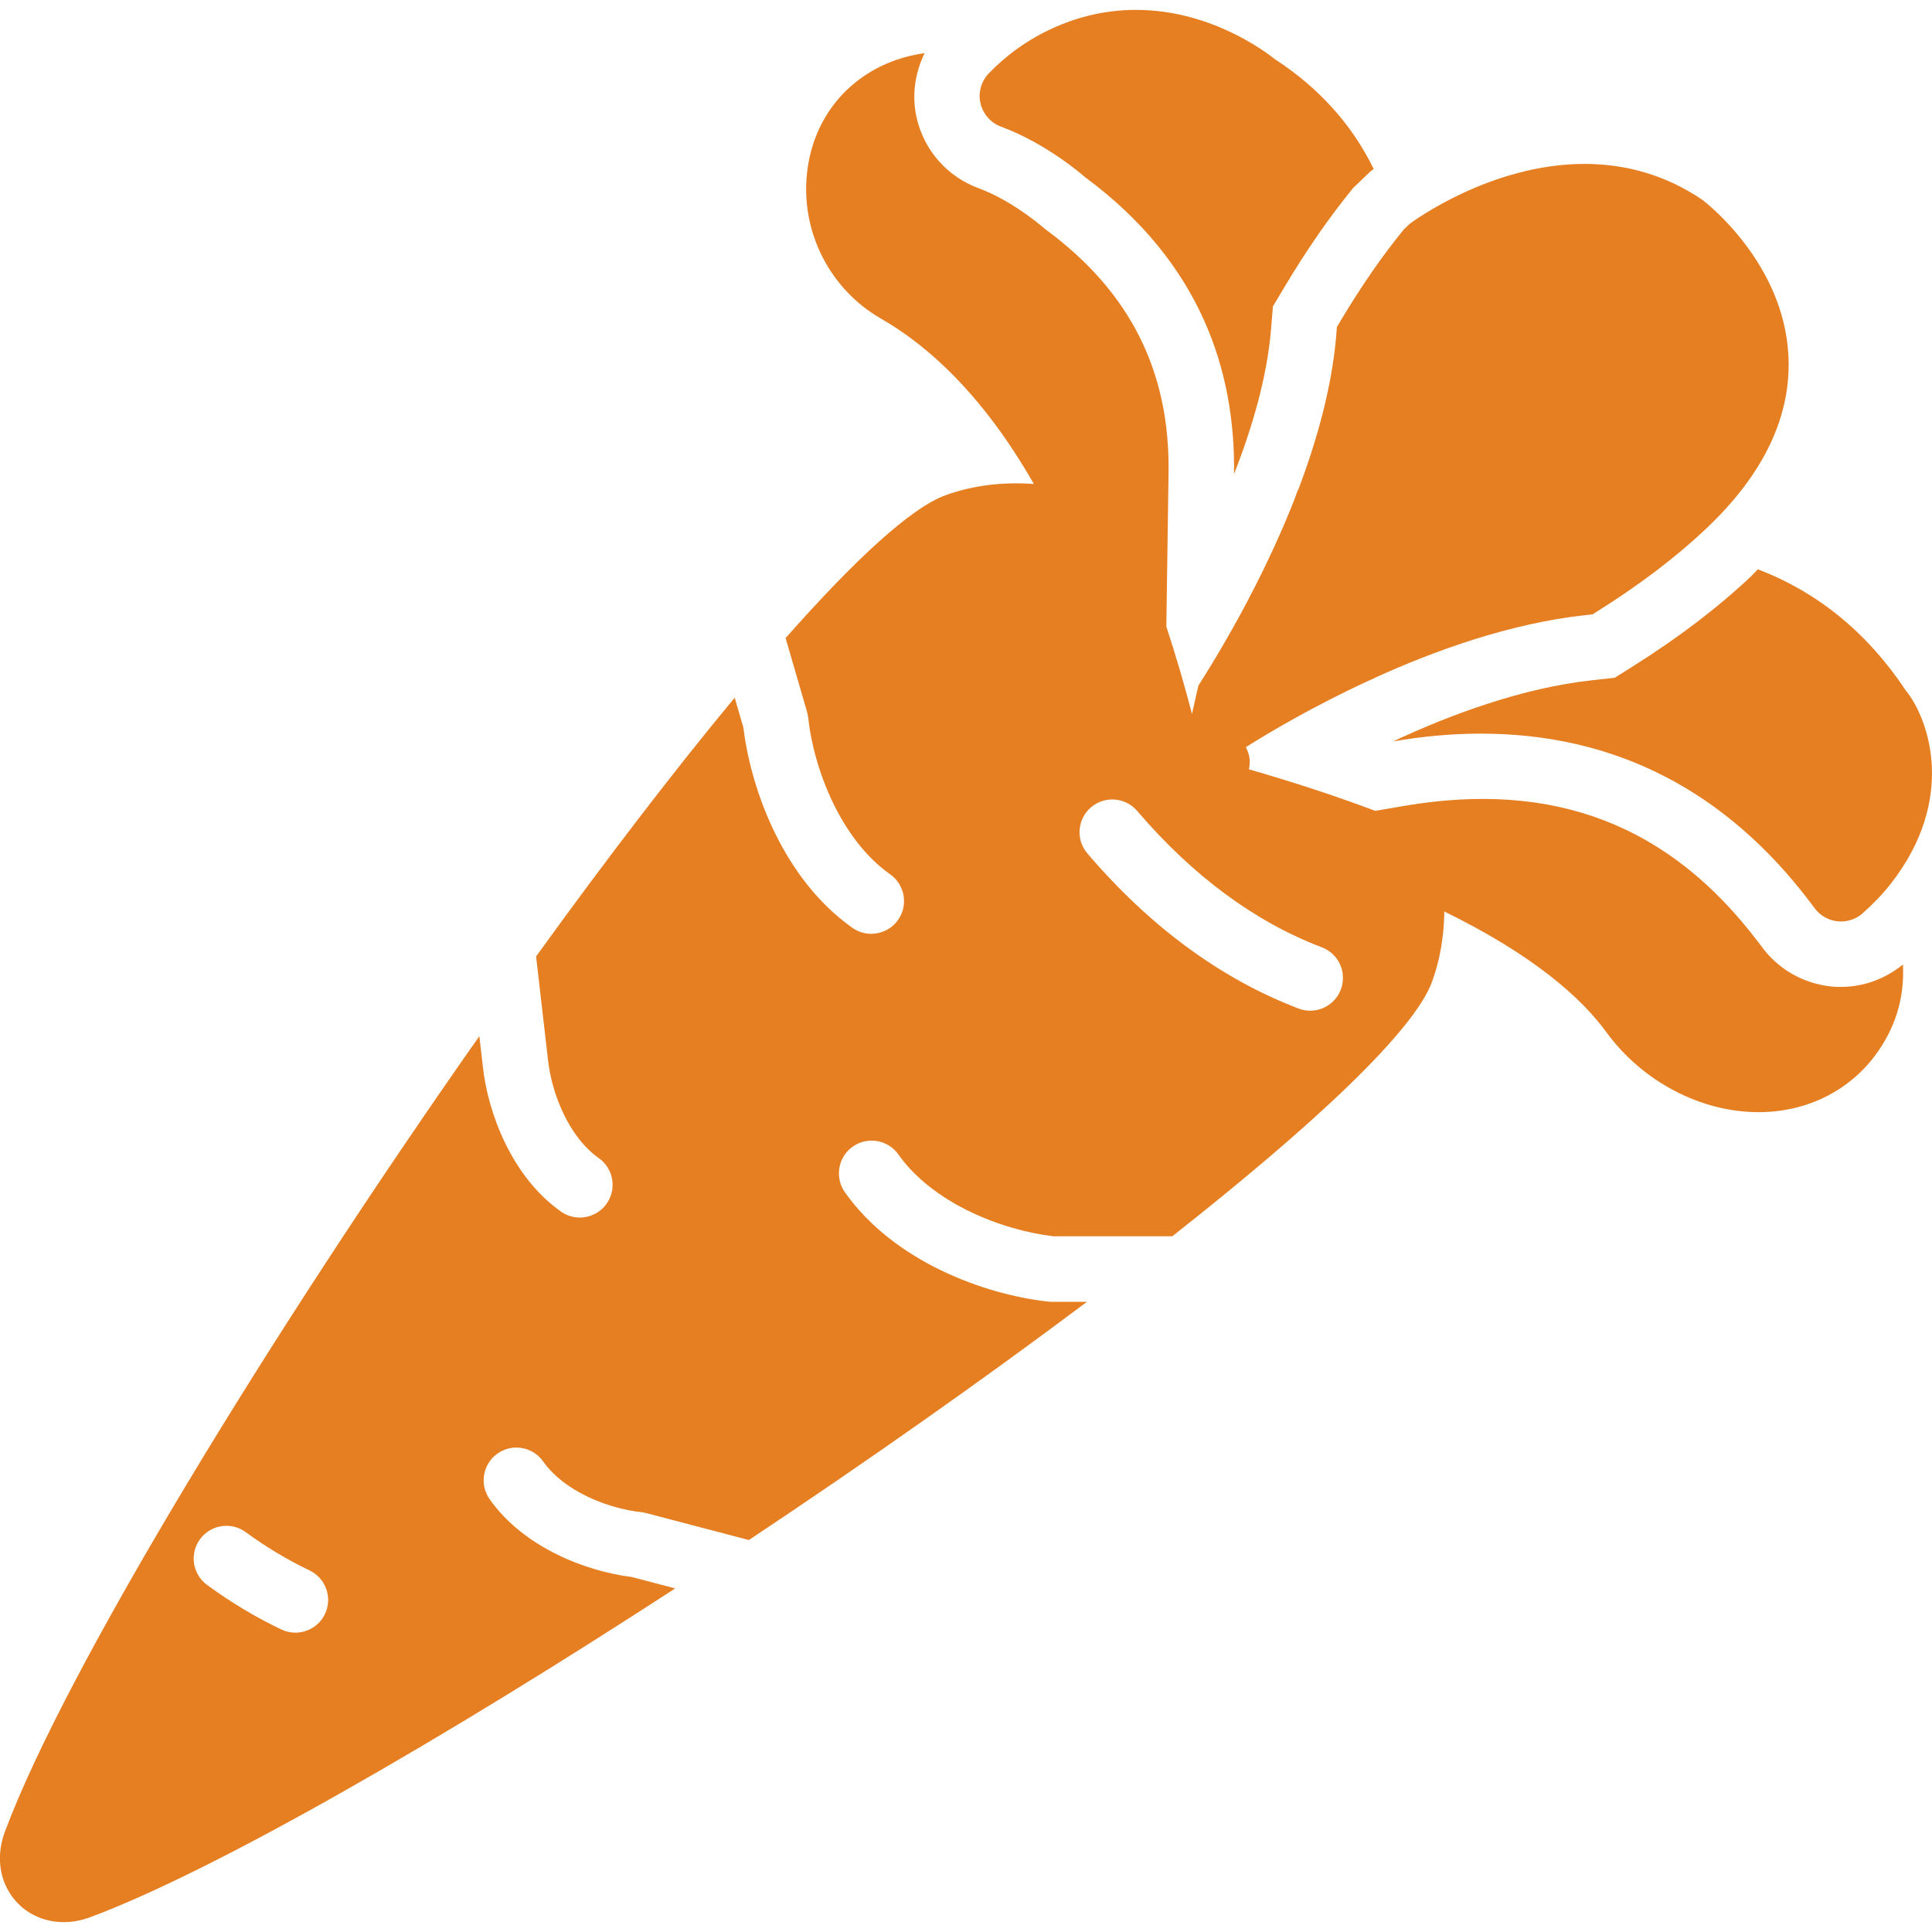 <?xml version="1.0" encoding="iso-8859-1"?>
<!-- Generator: Adobe Illustrator 18.0.0, SVG Export Plug-In . SVG Version: 6.00 Build 0)  -->
<!DOCTYPE svg PUBLIC "-//W3C//DTD SVG 1.1//EN" "http://www.w3.org/Graphics/SVG/1.1/DTD/svg11.dtd">
<svg xmlns="http://www.w3.org/2000/svg" xmlns:xlink="http://www.w3.org/1999/xlink" version="1.1" id="Capa_1" x="0px" y="0px" viewBox="0 0 59.017 59.017" style="enable-background:new 0 0 59.017 59.017;" xml:space="preserve" width="512px" height="512px">
<g>
	<path d="M53.501,17.594c-1.003,0.95-2.211,1.872-3.59,2.741l-0.585,0.368l-0.685,0.076c-2.132,0.234-4.308,1.038-6.085,1.868   c0.841-0.143,1.743-0.237,2.676-0.237c4.087,0,7.47,1.729,10.063,5.15l0.134,0.179c0.167,0.229,0.422,0.375,0.704,0.405   c0.035,0.003,0.069,0.005,0.104,0.005c0.245,0,0.483-0.09,0.668-0.256c0.347-0.312,0.618-0.597,0.853-0.897   c2.034-2.607,1.153-5.051,0.458-5.904c-1.177-1.771-2.692-3.002-4.518-3.701C53.63,17.458,53.571,17.527,53.501,17.594z" fill="#e67e22"/>
	<path d="M30.581,3.871c1.401,0.517,2.501,1.487,2.583,1.555c3.519,2.607,4.578,5.918,4.532,9.054   c0.56-1.426,1.011-2.967,1.131-4.426l0.057-0.694l0.356-0.598c0.686-1.147,1.371-2.135,2.097-3.022l0.528-0.506   c0.021-0.015,0.055-0.04,0.098-0.071c-0.656-1.344-1.66-2.471-3.021-3.356c-0.339-0.271-2.008-1.505-4.241-1.505   c-0.966,0-1.908,0.23-2.801,0.684c-0.63,0.32-1.2,0.742-1.693,1.252c-0.235,0.243-0.332,0.588-0.256,0.917   C30.028,3.484,30.264,3.753,30.581,3.871z" fill="#e67e22"/>
	<path d="M55.937,30.134c-0.853-0.089-1.623-0.531-2.122-1.215l-0.119-0.157c-2.692-3.552-6.202-4.927-10.804-4.144l-0.882,0.151   c-1.189-0.447-2.479-0.871-3.859-1.269c0.022-0.097,0.03-0.198,0.022-0.301c-0.011-0.135-0.057-0.259-0.117-0.375   c0.69-0.435,2.045-1.243,3.754-2.032c0.058-0.024,0.117-0.048,0.176-0.075c-0.009,0.002-0.018,0.004-0.027,0.005   c1.891-0.862,4.187-1.681,6.461-1.931l0.229-0.025l0.195-0.123c1.269-0.799,2.373-1.641,3.282-2.502   c1.757-1.663,2.6-3.44,2.505-5.282C54.486,8.04,52.147,6.213,52,6.103c-1.071-0.727-2.282-1.096-3.599-1.096   c-2.859,0-5.239,1.755-5.339,1.83l-0.176,0.168c-0.664,0.813-1.294,1.723-1.927,2.781l-0.119,0.2l-0.019,0.231   c-0.131,1.595-0.59,3.239-1.171,4.764c0.001-0.011,0.002-0.022,0.003-0.034c-0.034,0.088-0.059,0.173-0.094,0.262l-0.087,0.222   c-0.936,2.328-2.115,4.33-2.773,5.367l-0.091,0.144l-0.039,0.166c-0.064,0.277-0.117,0.516-0.157,0.702   c-0.24-0.926-0.503-1.815-0.784-2.669l0.068-4.691c0.045-3.103-1.172-5.529-3.723-7.417l-0.084-0.066   c-0.266-0.226-1.074-0.877-2-1.219c-0.954-0.353-1.659-1.154-1.887-2.145c-0.156-0.683-0.053-1.374,0.244-1.982   c-0.303,0.046-0.599,0.113-0.884,0.214c-1.552,0.55-2.568,1.871-2.718,3.535c-0.16,1.769,0.732,3.482,2.271,4.365   c1.409,0.808,3.097,2.304,4.666,5.048c-0.935-0.064-1.837,0.035-2.688,0.341c-1.066,0.383-2.798,1.992-4.895,4.367l0.655,2.255   c0.016,0.056,0.027,0.112,0.034,0.17c0.179,1.632,1.022,3.747,2.505,4.792c0.451,0.318,0.559,0.942,0.24,1.394   c-0.194,0.276-0.504,0.423-0.818,0.423c-0.199,0-0.4-0.059-0.576-0.183c-2.095-1.478-3.098-4.197-3.33-6.119l-0.265-0.912   c-1.872,2.258-3.948,4.971-6.067,7.905l0.364,3.16c0.113,1.031,0.635,2.354,1.55,3c0.451,0.318,0.559,0.942,0.24,1.394   c-0.195,0.276-0.504,0.423-0.818,0.423c-0.199,0-0.4-0.059-0.576-0.183c-1.521-1.073-2.235-3.047-2.384-4.411l-0.109-0.948   c-6.344,9.03-12.644,19.34-14.493,24.301c-0.257,0.688-0.186,1.397,0.194,1.945c0.361,0.52,0.945,0.818,1.603,0.818h0   c0.271,0,0.544-0.051,0.814-0.152c3.815-1.422,10.759-5.422,17.865-10.042l-1.336-0.35c-1.36-0.167-3.281-0.883-4.333-2.375   c-0.318-0.452-0.211-1.075,0.24-1.394c0.452-0.32,1.076-0.21,1.394,0.24c0.646,0.915,1.969,1.437,2.994,1.549   c0.049,0.005,0.097,0.014,0.145,0.027l3.147,0.825c3.613-2.404,7.18-4.914,10.326-7.277h-1.077c-0.037,0-0.073-0.002-0.109-0.006   c-1.926-0.211-4.708-1.213-6.208-3.341c-0.318-0.451-0.21-1.075,0.241-1.394c0.45-0.318,1.075-0.211,1.394,0.241   c1.034,1.466,3.115,2.308,4.74,2.499h3.625c4.305-3.388,7.398-6.276,7.941-7.789c0.245-0.682,0.361-1.396,0.37-2.133   c2.742,1.342,4.192,2.647,4.948,3.684c1.099,1.508,2.881,2.446,4.651,2.446c1.501,0,2.833-0.678,3.654-1.861   c0.613-0.882,0.801-1.799,0.756-2.649c-0.536,0.437-1.199,0.684-1.892,0.684C56.137,30.149,56.037,30.144,55.937,30.134z    M9.926,49.304c-0.171,0.359-0.53,0.569-0.903,0.569c-0.145,0-0.292-0.031-0.431-0.098c-0.786-0.375-1.549-0.833-2.267-1.36   c-0.445-0.327-0.542-0.953-0.215-1.397c0.327-0.445,0.952-0.542,1.397-0.215c0.618,0.453,1.273,0.846,1.947,1.168   C9.953,48.209,10.164,48.806,9.926,49.304z M40.958,30.229c-0.152,0.399-0.532,0.645-0.935,0.645c-0.119,0-0.239-0.021-0.356-0.066   c-2.363-0.901-4.533-2.495-6.45-4.737c-0.359-0.42-0.31-1.051,0.11-1.41c0.42-0.358,1.051-0.31,1.41,0.11   c1.697,1.985,3.595,3.388,5.642,4.167C40.896,29.135,41.155,29.713,40.958,30.229z" fill="#e67e22"/>
</g>
<g>
</g>
<g>
</g>
<g>
</g>
<g>
</g>
<g>
</g>
<g>
</g>
<g>
</g>
<g>
</g>
<g>
</g>
<g>
</g>
<g>
</g>
<g>
</g>
<g>
</g>
<g>
</g>
<g>
</g>
</svg>
